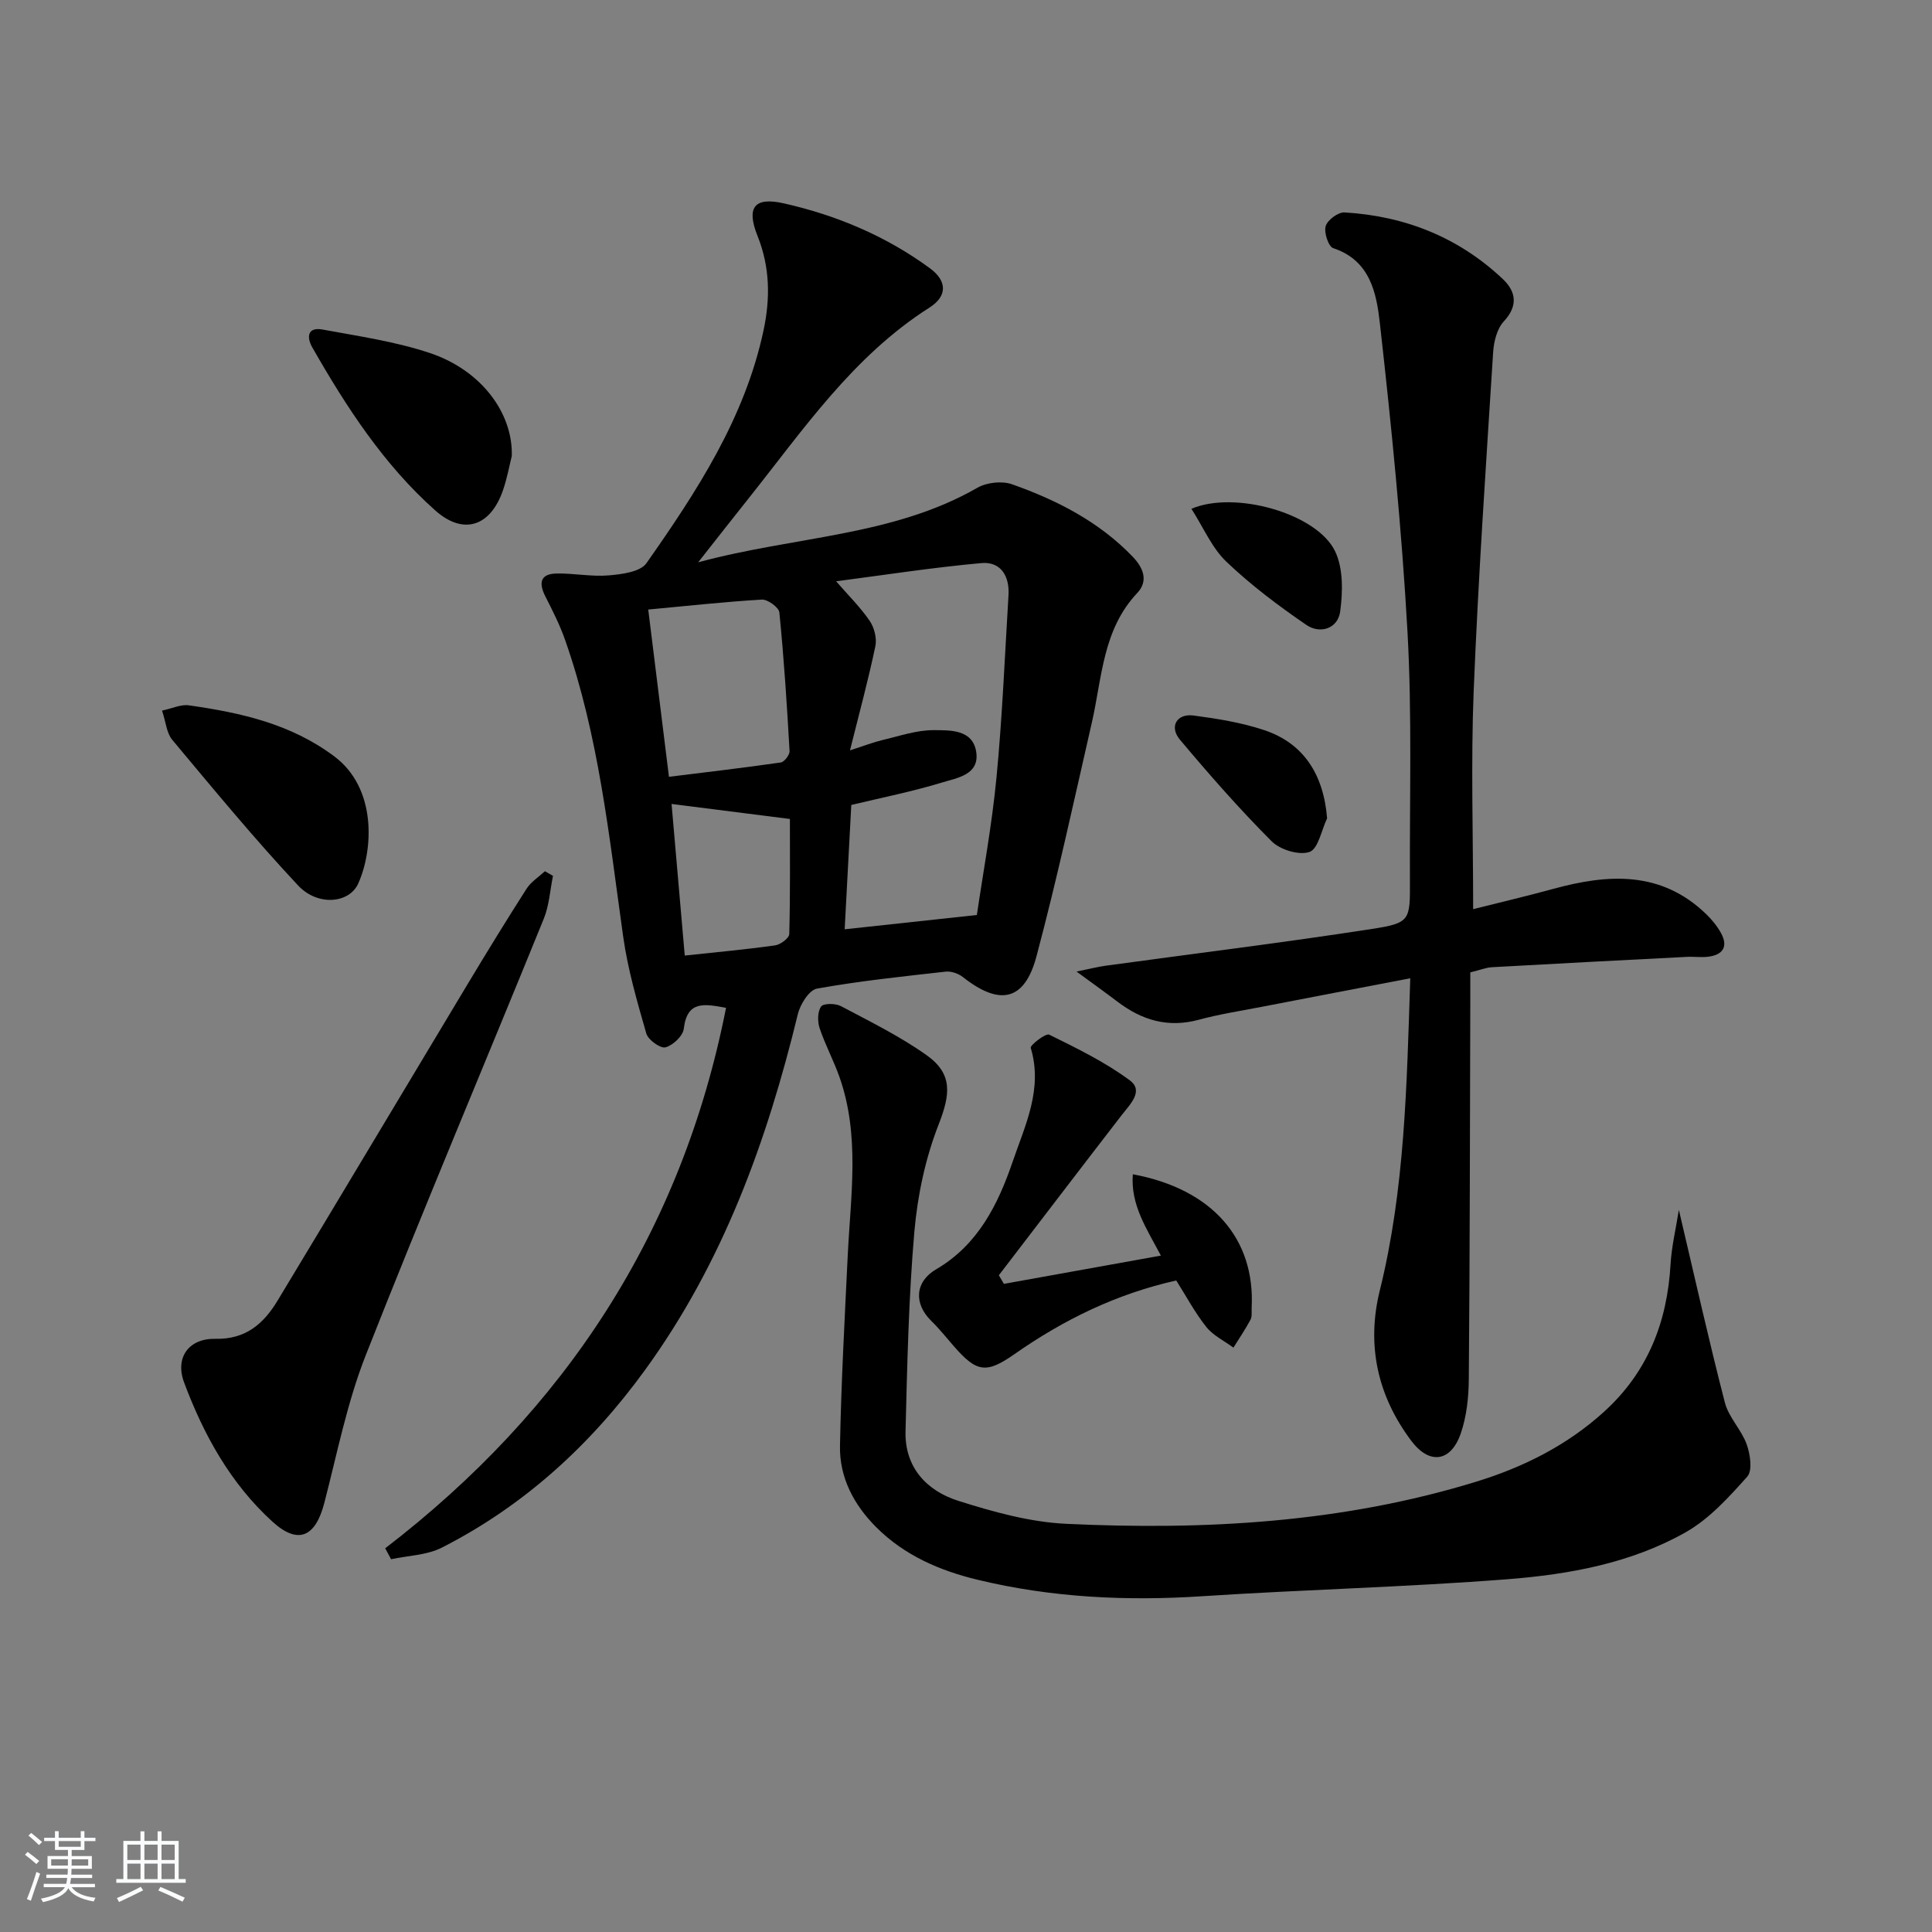 <svg enable-background="new 0 0 400 400" viewBox="0 0 400 400" xmlns="http://www.w3.org/2000/svg"><rect x="0" y="0" width="400" height="400" fill="#808080" stroke="none"/><path d="m5.17 384 .55-.58c.85.61 1.65 1.24 2.4 1.87l-.59.64c-.83-.73-1.62-1.38-2.36-1.93m1.22 9.53-.82-.34c.71-1.76 1.37-3.64 1.98-5.63.24.13.5.25.76.36-.6 1.67-1.24 3.54-1.92 5.61m-.5-13.5.57-.54c.56.44 1.31 1.06 2.26 1.87l-.65.64c-.67-.66-1.4-1.32-2.18-1.97m3.25.46h2.24v-1.36h.77v1.36h4.57v-1.36h.76v1.36h2.28v.69h-2.28v1.84h-2.64v1.26h4.18v2.64h-4.21c0 .45-.02.86-.05 1.21h4.32v.69h-4.38c-.04.34-.1.75-.19 1.22h5.15v.69h-4.82c.87 1.19 2.51 1.92 4.93 2.19-.17.31-.3.57-.37.76-2.77-.49-4.52-1.41-5.26-2.76-.56 1.26-2.3 2.23-5.24 2.9-.12-.24-.26-.48-.43-.72 2.73-.55 4.38-1.34 4.96-2.38h-4.38v-.69h4.65c.1-.38.17-.79.21-1.22h-4.32v-.69h4.4c.03-.34.05-.75.05-1.21h-4.2v-2.64h4.23v-1.26h-2.69v-1.84h-2.24zm1.46 4.46v1.29h3.45c.01-.4.02-.57.01-.53v-.32-.45h-3.46zm1.55-2.59h4.57v-1.19h-4.57zm6.11 2.59h-3.42v.77c-.01.19-.01.37-.02.53h3.44z" fill="#fafbfc"/><path d="m32.63 379.16h.82v1.98h3.54v7.89h1.46v.78h-14.37v-.78h1.46v-7.89h3.54v-1.98h.82v1.98h2.73zm-3.49 11.48.5.73c-1.61.82-3.28 1.63-5 2.42-.13-.27-.28-.55-.44-.82 1.75-.73 3.4-1.5 4.94-2.33m-2.78-5.55h2.73v-3.18h-2.73zm0 3.95h2.73v-3.2h-2.73zm3.54-3.95h2.73v-3.18h-2.73zm0 3.95h2.73v-3.2h-2.73zm7.89 4.68c-1.84-.92-3.51-1.7-5.02-2.32l.45-.73c1.89.8 3.57 1.55 5.04 2.23zm-1.62-11.81h-2.73v3.18h2.73zm-2.73 7.13h2.73v-3.2h-2.73z" fill="#fafbfc"/><g fill="#000001"><path d="m79.75 320.56c37.3-28.66 61.4-65.45 70.57-111.9-4.47-.81-8.06-1.57-8.75 4.33-.17 1.49-2.25 3.45-3.8 3.85-1.06.27-3.58-1.55-3.96-2.87-1.9-6.61-3.84-13.29-4.79-20.08-2.91-20.69-5.04-41.51-12.02-61.39-1.09-3.11-2.6-6.09-4.1-9.04-1.4-2.77-1.05-4.66 2.33-4.72 3.59-.07 7.22.69 10.77.39 2.72-.23 6.56-.71 7.84-2.53 10.42-14.84 20.36-30.02 24.24-48.19 1.42-6.65 1.34-13.12-1.24-19.56-2.35-5.87-.72-8.14 5.43-6.75 10.92 2.46 21.19 6.78 30.27 13.45 3.58 2.63 3.62 5.76-.1 8.13-15.86 10.08-26.16 25.34-37.54 39.62-3.21 4.02-6.37 8.07-10.35 13.12 20.03-5.43 40.21-5.33 57.82-15.44 1.94-1.11 5.1-1.45 7.18-.71 9.3 3.29 18.02 7.75 24.99 15.02 2.19 2.29 3.26 5 .91 7.49-7.16 7.59-7.27 17.5-9.39 26.8-3.7 16.16-7.2 32.38-11.46 48.39-2.47 9.29-7.6 10.35-15.26 4.31-.93-.73-2.42-1.24-3.57-1.11-8.9 1-17.82 1.93-26.62 3.51-1.62.29-3.47 3.24-3.96 5.26-6.4 26.37-15.53 51.52-31.64 73.7-11.22 15.46-24.99 28.07-42.05 36.77-3.11 1.59-7 1.65-10.53 2.41-.4-.76-.81-1.51-1.22-2.26zm96.23-165.21c3.06-.98 4.86-1.69 6.72-2.13 3.51-.82 7.07-2.07 10.59-2.05 3.4.02 8.14-.19 8.83 4.55.69 4.7-3.96 5.33-7.05 6.28-6.11 1.87-12.42 3.12-18.82 4.66-.46 8.71-.92 17.26-1.37 25.74 9.24-1 17.82-1.93 27.37-2.96 1.29-8.81 3.11-18.58 4.06-28.44 1.21-12.56 1.72-25.18 2.49-37.78.24-3.95-1.61-7-5.61-6.64-10.16.92-20.25 2.49-30.08 3.77 2.57 2.96 5.04 5.39 6.96 8.21.95 1.4 1.51 3.62 1.16 5.25-1.43 6.84-3.27 13.61-5.25 21.54zm-41.77-29.15c1.47 11.91 2.83 22.85 4.29 34.63 7.91-.98 15.55-1.87 23.16-2.97.73-.11 1.85-1.58 1.81-2.36-.54-9.57-1.16-19.15-2.11-28.69-.1-1.05-2.42-2.74-3.62-2.67-7.73.45-15.42 1.31-23.53 2.06zm4.83 40.25c.87 9.96 1.8 20.69 2.73 31.39 6.57-.71 12.66-1.26 18.71-2.11 1.11-.16 2.91-1.5 2.93-2.34.22-8.39.13-16.78.13-23.83-8.72-1.1-16.58-2.1-24.5-3.11z"/><path d="m291.98 202.54c-10.88 2.09-20.79 3.98-30.69 5.9-4.39.85-8.83 1.53-13.14 2.7-6.34 1.71-11.74.08-16.77-3.74-2.46-1.87-4.98-3.66-8.5-6.25 2.76-.56 4.39-.98 6.04-1.21 18.39-2.52 36.83-4.78 55.17-7.62 7.89-1.22 7.86-1.77 7.82-9.97-.08-17.16.45-34.35-.5-51.46-1.19-21.36-3.33-42.68-5.72-63.94-.69-6.15-1.95-13.03-9.66-15.57-.99-.33-1.96-3.26-1.56-4.57.38-1.27 2.59-2.91 3.9-2.83 12.51.74 23.63 5.15 32.8 13.82 2.68 2.54 3.2 5.49.18 8.74-1.41 1.52-2.07 4.17-2.21 6.37-1.48 23.37-3.09 46.75-4.03 70.15-.59 14.76-.11 29.57-.11 45.17 5.48-1.38 11.03-2.68 16.52-4.18 11.4-3.13 22.38-3.83 31.74 5.22 1.18 1.14 2.26 2.47 3.05 3.9 1.52 2.76.45 4.5-2.58 4.9-1.47.2-3-.04-4.49.04-13.44.69-26.88 1.38-40.32 2.14-1.3.07-2.57.6-4.51 1.07 0 1.91.01 3.84 0 5.77-.08 26.15-.09 52.3-.31 78.46-.03 3.76-.45 7.7-1.66 11.22-2.05 5.94-6.5 6.55-10.27 1.51-6.97-9.3-9.3-19.79-6.49-31.13 5.18-20.95 5.57-42.33 6.3-64.61z"/><path d="m347.59 250.49c3.2 13.57 6.14 26.79 9.53 39.91.79 3.06 3.43 5.61 4.52 8.65.73 2.05 1.23 5.42.11 6.67-3.81 4.27-7.86 8.75-12.75 11.52-11.31 6.4-24.09 8.72-36.84 9.72-21.04 1.64-42.16 2.14-63.22 3.52-15.7 1.03-31.21.29-46.51-3.4-7.85-1.89-15.17-5.04-21-10.87-4.64-4.64-7.65-10.29-7.52-16.87.25-13.12.97-26.23 1.6-39.33.6-12.41 2.58-24.88-1.71-37.04-1.21-3.43-2.96-6.67-4.11-10.11-.45-1.37-.44-3.41.31-4.47.49-.69 2.97-.68 4.09-.09 6.02 3.19 12.18 6.22 17.72 10.14s4.94 8.19 2.51 14.41c-2.73 6.98-4.35 14.64-5.01 22.14-1.19 13.73-1.48 27.55-1.83 41.34-.19 7.48 4.38 12.34 10.98 14.42 7.23 2.28 14.79 4.39 22.29 4.74 28.69 1.36 57.21-.21 84.91-8.73 9.75-3 18.8-7.52 26.47-14.5 9.03-8.21 13.06-18.55 13.74-30.53.23-3.74 1.12-7.42 1.72-11.24z"/><path d="m114.49 181.34c-.61 2.96-.78 6.11-1.9 8.86-12.25 30.14-24.94 60.1-36.86 90.37-3.86 9.8-5.92 20.32-8.58 30.58-1.85 7.14-5.46 8.71-10.76 3.88-8.67-7.9-14.22-17.96-18.27-28.79-1.93-5.15.94-9.17 6.48-9.05 6.28.14 9.99-3.15 12.85-7.88 13.15-21.76 26.16-43.6 39.26-65.38 4.02-6.69 8.1-13.35 12.31-19.93.92-1.43 2.51-2.43 3.8-3.62.56.32 1.11.64 1.67.96z"/><path d="m207.85 265.81c10.68-1.92 21.36-3.84 32.5-5.85-2.96-5.6-6.31-10.51-5.81-16.84 16.46 3.06 25.35 13.34 24.6 27.64-.04.83.12 1.79-.23 2.46-1.07 1.99-2.34 3.87-3.54 5.79-1.9-1.4-4.19-2.49-5.61-4.27-2.35-2.95-4.15-6.34-6.23-9.63-12.42 2.78-23.34 8.14-33.48 15.24-5.86 4.1-7.84 3.81-12.6-1.67-1.52-1.75-2.98-3.58-4.64-5.2-3.69-3.62-3.36-8.14 1.02-10.69 8.63-5.05 12.79-13.38 15.82-22.25 2.58-7.55 6.32-15.07 3.75-23.6-.16-.53 3.11-3.08 3.82-2.73 5.74 2.83 11.59 5.68 16.7 9.47 2.95 2.19.04 4.97-1.7 7.21-8.51 11.02-16.95 22.09-25.42 33.14.35.6.7 1.19 1.05 1.78z"/><path d="m105.96 94.41c-.49 1.96-.96 4.59-1.82 7.08-2.58 7.5-8.18 9.4-14.04 4.18-10.68-9.51-18.39-21.4-25.43-33.72-1.23-2.15-1.02-4.3 2.12-3.72 7.48 1.38 15.1 2.48 22.27 4.88 10.51 3.53 17.16 12.34 16.9 21.3z"/><path d="m33.55 147.12c2.13-.45 3.91-1.32 5.54-1.09 10.71 1.52 21.09 3.81 30.11 10.56 8.87 6.63 8.08 19.4 4.97 26.33-1.84 4.12-8.38 4.76-12.46.4-9.07-9.69-17.53-19.96-26.05-30.15-1.17-1.39-1.31-3.65-2.11-6.05z"/><path d="m274.76 169.43c-1.17 2.44-1.83 6.31-3.63 6.95-2.15.76-6.09-.44-7.85-2.2-6.67-6.68-12.92-13.81-18.99-21.04-2.27-2.7-.64-5.46 2.82-5 4.91.65 9.89 1.45 14.56 3 8.21 2.71 12.37 9.19 13.09 18.29z"/><path d="m246.67 105.34c8.96-3.84 25.98.95 29.75 8.8 1.7 3.55 1.6 8.38 1.05 12.47-.48 3.55-4.16 4.72-7.01 2.77-5.79-3.97-11.47-8.24-16.54-13.07-3-2.86-4.73-7.04-7.25-10.97z"/></g></svg>